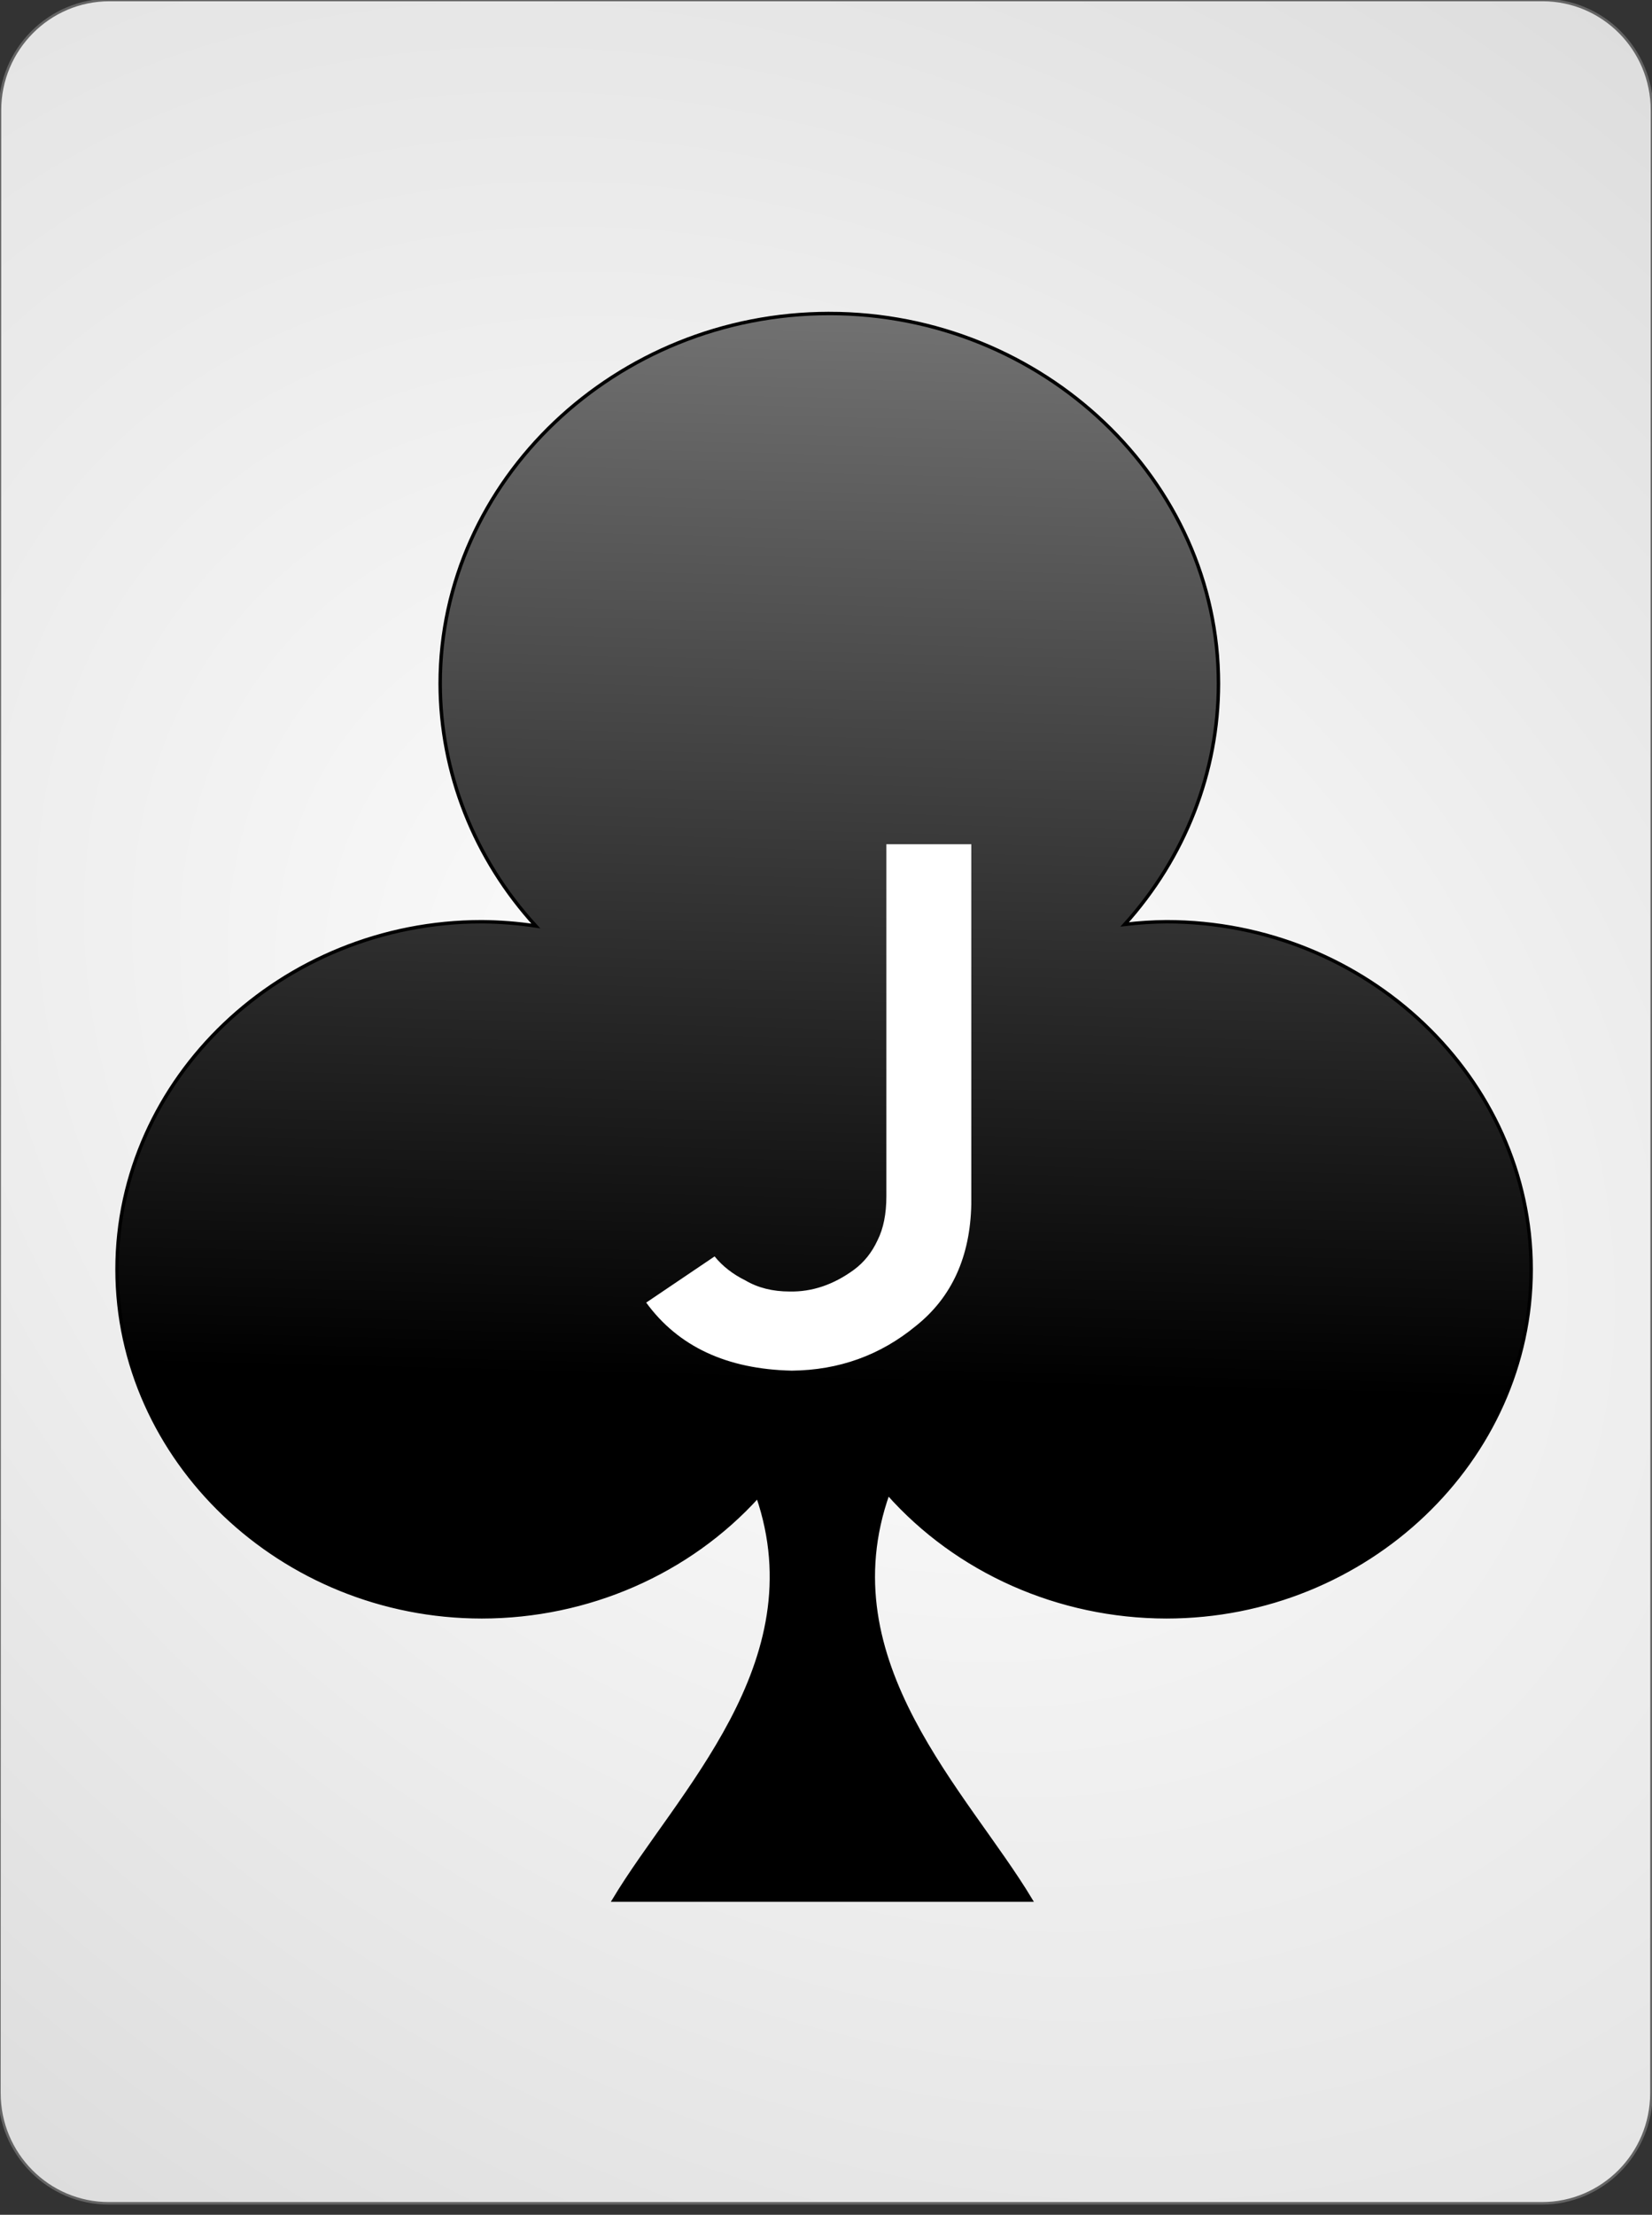 <?xml version="1.0" encoding="UTF-8" standalone="no"?><!DOCTYPE svg PUBLIC "-//W3C//DTD SVG 1.1//EN" "http://www.w3.org/Graphics/SVG/1.1/DTD/svg11.dtd"><svg width="100%" height="100%" viewBox="0 0 144 193" version="1.1" xmlns="http://www.w3.org/2000/svg" xmlns:xlink="http://www.w3.org/1999/xlink" xml:space="preserve" style="fill-rule:evenodd;clip-rule:evenodd;"><rect x="0" y="0" width="144" height="193" fill="#333333" stroke="none"/><path id="Card-background" d="M143.997,9.6c0.002,-5.298 -4.272,-9.6 -9.538,-9.6l-124.918,0c-5.266,0 -9.542,4.302 -9.544,9.6l-0.048,172.8c-0.001,5.298 4.273,9.6 9.539,9.6l124.917,0c5.266,0 9.543,-4.302 9.544,-9.6l0.048,-172.8Z" style="fill:url(#_Radial1);stroke:#646464;stroke-width:0.22px;"/><path id="Clubs" d="M72.289,27.319c-18.608,0 -33.921,14.56 -33.921,32.254c0,0 0,0 0,0c0.015,7.762 2.977,15.264 8.336,21.118c-1.555,-0.234 -3.127,-0.359 -4.701,-0.371c-17.446,0 -31.801,13.671 -31.801,30.286c0,16.615 14.355,30.286 31.801,30.286c9.232,-0.006 18.019,-3.841 24.051,-10.498c4.989,14.58 -6.977,25.906 -12.543,35.182l36.344,0c-5.599,-9.332 -17.675,-20.736 -12.452,-35.442c6.029,6.807 14.913,10.746 24.264,10.758c17.445,0 31.8,-13.671 31.8,-30.286c0,-16.615 -14.355,-30.286 -31.8,-30.286c-1.215,0.012 -2.427,0.091 -3.632,0.235c5.269,-5.841 8.17,-13.286 8.175,-20.982c0,0 0,0 0,0c0,-17.694 -15.313,-32.254 -33.921,-32.254l0,0Z" style="fill:url(#_Linear2);stroke:#000;stroke-width:0.3px;"/><g id="Center-Text" transform="matrix(0.234,0,0,0.218,72.757,119.065)"><path d="M-44.733,-43.945l-25.479,18.465c11.928,17.559 30.012,26.625 54.251,27.198c17.559,-0.191 32.971,-6.155 46.236,-17.893c13.36,-11.452 20.231,-27.675 20.613,-48.669l0,-143.86l-31.635,0l0,140.71c0,7.062 -1.098,12.931 -3.292,17.607c-2.1,4.867 -5.01,8.78 -8.732,11.738c-7.635,6.012 -15.651,8.923 -24.048,8.732c-6.299,0 -11.786,-1.479 -16.462,-4.438c-4.676,-2.481 -8.493,-5.678 -11.452,-9.59Z" style="fill:none;"/><path d="M-44.733,-43.945l-25.479,18.465c11.928,17.559 30.012,26.625 54.251,27.198c17.559,-0.191 32.971,-6.155 46.236,-17.893c13.36,-11.452 20.231,-27.675 20.613,-48.669l0,-143.86l-31.635,0l0,140.71c0,7.062 -1.098,12.931 -3.292,17.607c-2.1,4.867 -5.01,8.78 -8.732,11.738c-7.635,6.012 -15.651,8.923 -24.048,8.732c-6.299,0 -11.786,-1.479 -16.462,-4.438c-4.676,-2.481 -8.493,-5.678 -11.452,-9.59Z" style="fill:#fff;fill-rule:nonzero;"/></g><defs><radialGradient id="_Radial1" cx="0" cy="0" r="1" gradientUnits="userSpaceOnUse" gradientTransform="matrix(126.864,97.336,-71.366,95.516,71.973,96)"><stop offset="0%" style="stop-color:#fff;stop-opacity:1"/><stop offset="100%" style="stop-color:#dcdcdc;stop-opacity:1"/></radialGradient><linearGradient id="_Linear2" x1="0" y1="0" x2="1" y2="0" gradientUnits="userSpaceOnUse" gradientTransform="matrix(-1.211,93.888,-93.888,-1.211,72.895,26.41)"><stop offset="0%" style="stop-color:#737373;stop-opacity:1"/><stop offset="100%" style="stop-color:#000;stop-opacity:1"/></linearGradient></defs></svg>